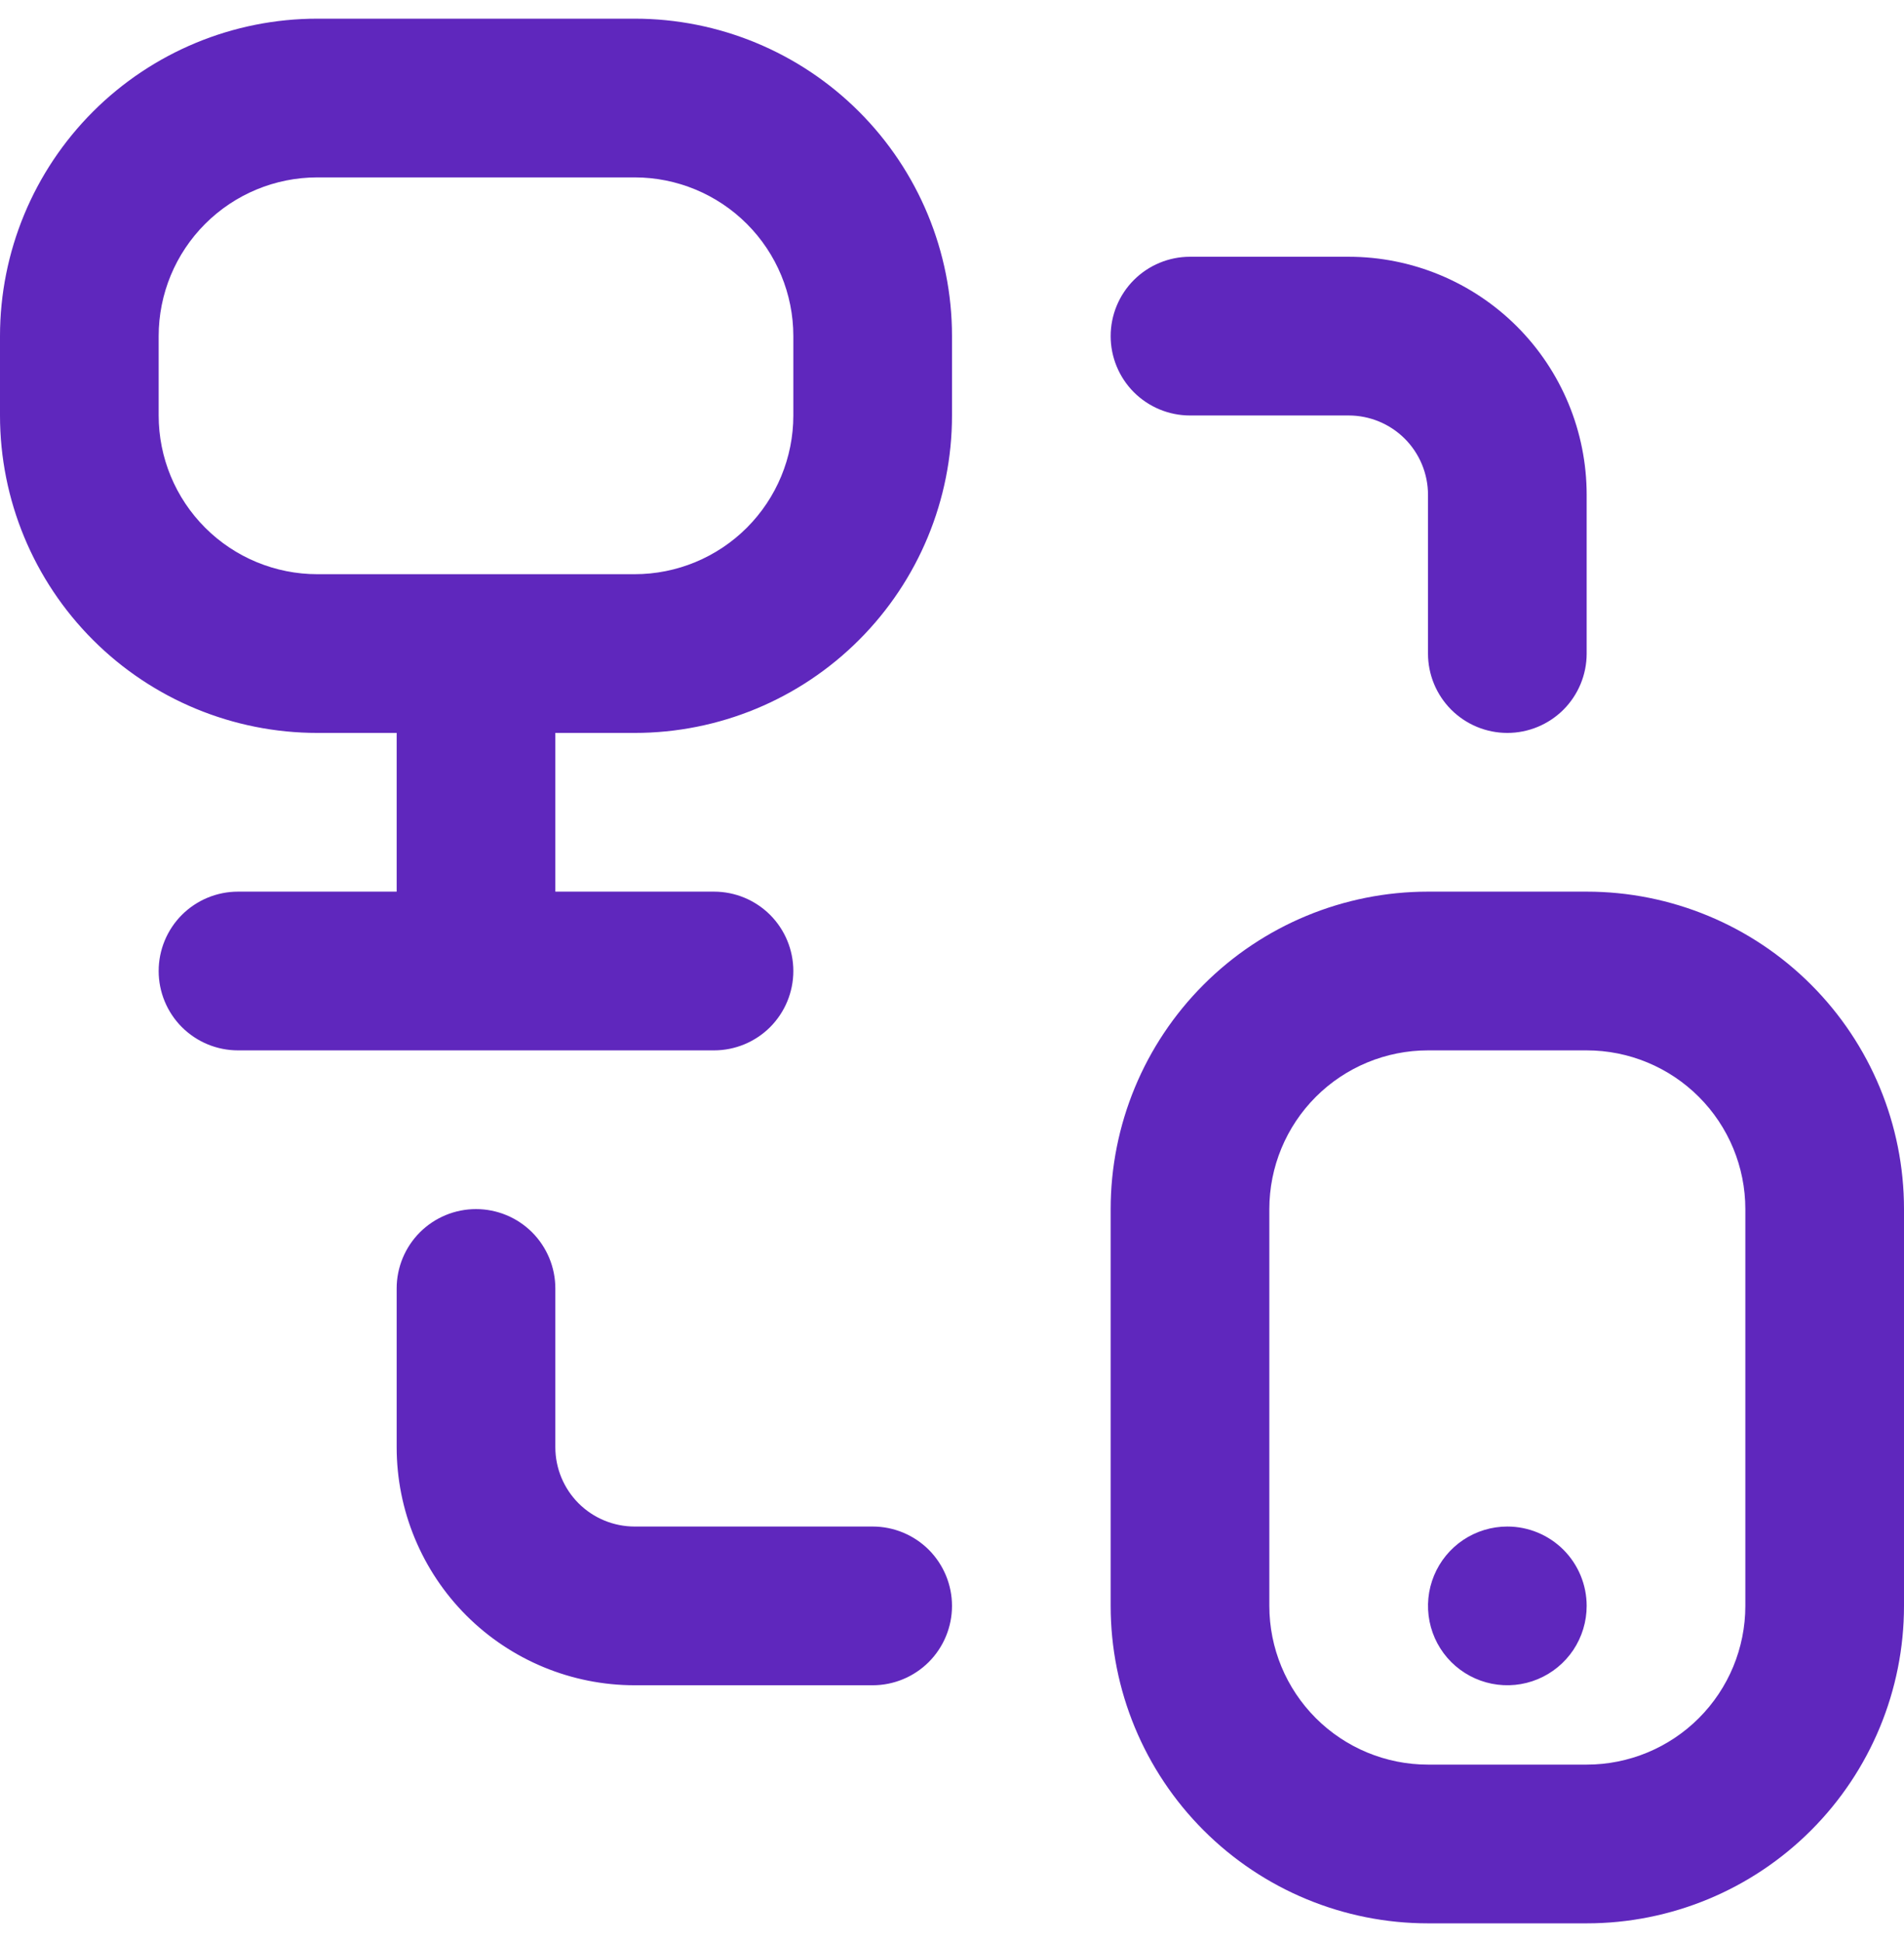 <svg width="51" height="52" viewBox="0 0 51 52" fill="none" xmlns="http://www.w3.org/2000/svg">
<g id="fi-rr-data-transfer" clip-path="url(#clip0_1_687)">
<path id="Vector" d="M17 0.5H8.5C6.246 0.5 4.084 1.396 2.49 2.99C0.896 4.584 0 6.746 0 9L0 11.125C0 13.379 0.896 15.541 2.49 17.135C4.084 18.73 6.246 19.625 8.5 19.625H10.625V23.875H6.375C5.811 23.875 5.271 24.099 4.872 24.497C4.474 24.896 4.25 25.436 4.25 26C4.25 26.564 4.474 27.104 4.872 27.503C5.271 27.901 5.811 28.125 6.375 28.125H19.125C19.689 28.125 20.229 27.901 20.628 27.503C21.026 27.104 21.25 26.564 21.25 26C21.25 25.436 21.026 24.896 20.628 24.497C20.229 24.099 19.689 23.875 19.125 23.875H14.875V19.625H17C19.254 19.625 21.416 18.73 23.01 17.135C24.605 15.541 25.5 13.379 25.5 11.125V9C25.5 6.746 24.605 4.584 23.01 2.99C21.416 1.396 19.254 0.5 17 0.5V0.5ZM21.25 11.125C21.25 12.252 20.802 13.333 20.005 14.13C19.208 14.927 18.127 15.375 17 15.375H8.5C7.373 15.375 6.292 14.927 5.495 14.13C4.698 13.333 4.25 12.252 4.25 11.125V9C4.25 7.873 4.698 6.792 5.495 5.995C6.292 5.198 7.373 4.75 8.5 4.75H17C18.127 4.75 19.208 5.198 20.005 5.995C20.802 6.792 21.25 7.873 21.25 9V11.125ZM42.5 23.875H38.25C35.996 23.875 33.834 24.77 32.24 26.365C30.645 27.959 29.75 30.121 29.75 32.375V43C29.75 45.254 30.645 47.416 32.24 49.01C33.834 50.605 35.996 51.5 38.25 51.5H42.5C44.754 51.5 46.916 50.605 48.51 49.01C50.105 47.416 51 45.254 51 43V32.375C51 30.121 50.105 27.959 48.51 26.365C46.916 24.77 44.754 23.875 42.5 23.875ZM46.75 43C46.75 44.127 46.302 45.208 45.505 46.005C44.708 46.802 43.627 47.25 42.5 47.25H38.25C37.123 47.25 36.042 46.802 35.245 46.005C34.448 45.208 34 44.127 34 43V32.375C34 31.248 34.448 30.167 35.245 29.37C36.042 28.573 37.123 28.125 38.25 28.125H42.5C43.627 28.125 44.708 28.573 45.505 29.37C46.302 30.167 46.75 31.248 46.75 32.375V43ZM29.75 9C29.75 8.436 29.974 7.896 30.372 7.497C30.771 7.099 31.311 6.875 31.875 6.875H36.125C37.816 6.875 39.437 7.547 40.633 8.742C41.828 9.938 42.5 11.559 42.5 13.25V17.5C42.5 18.064 42.276 18.604 41.878 19.003C41.479 19.401 40.939 19.625 40.375 19.625C39.811 19.625 39.271 19.401 38.872 19.003C38.474 18.604 38.25 18.064 38.25 17.5V13.25C38.25 12.686 38.026 12.146 37.628 11.747C37.229 11.349 36.689 11.125 36.125 11.125H31.875C31.311 11.125 30.771 10.901 30.372 10.503C29.974 10.104 29.75 9.564 29.75 9ZM25.5 43C25.5 43.564 25.276 44.104 24.878 44.503C24.479 44.901 23.939 45.125 23.375 45.125H17C15.309 45.125 13.688 44.453 12.492 43.258C11.297 42.062 10.625 40.441 10.625 38.75V34.5C10.625 33.936 10.849 33.396 11.247 32.997C11.646 32.599 12.186 32.375 12.75 32.375C13.314 32.375 13.854 32.599 14.253 32.997C14.651 33.396 14.875 33.936 14.875 34.5V38.75C14.875 39.314 15.099 39.854 15.497 40.253C15.896 40.651 16.436 40.875 17 40.875H23.375C23.939 40.875 24.479 41.099 24.878 41.497C25.276 41.896 25.5 42.436 25.5 43ZM42.5 43C42.5 43.42 42.375 43.831 42.142 44.181C41.908 44.53 41.577 44.802 41.188 44.963C40.8 45.124 40.373 45.166 39.96 45.084C39.548 45.002 39.17 44.8 38.872 44.503C38.575 44.205 38.373 43.827 38.291 43.415C38.209 43.002 38.251 42.575 38.412 42.187C38.573 41.798 38.845 41.467 39.194 41.233C39.544 41 39.955 40.875 40.375 40.875C40.939 40.875 41.479 41.099 41.878 41.497C42.276 41.896 42.5 42.436 42.5 43Z" fill="#5F27BD"/>
</g>
<defs>
<clipPath id="clip0_1_687">
<rect width="51" height="51" fill="white" transform="translate(0 0.5)"/>
</clipPath>
</defs>
</svg>
